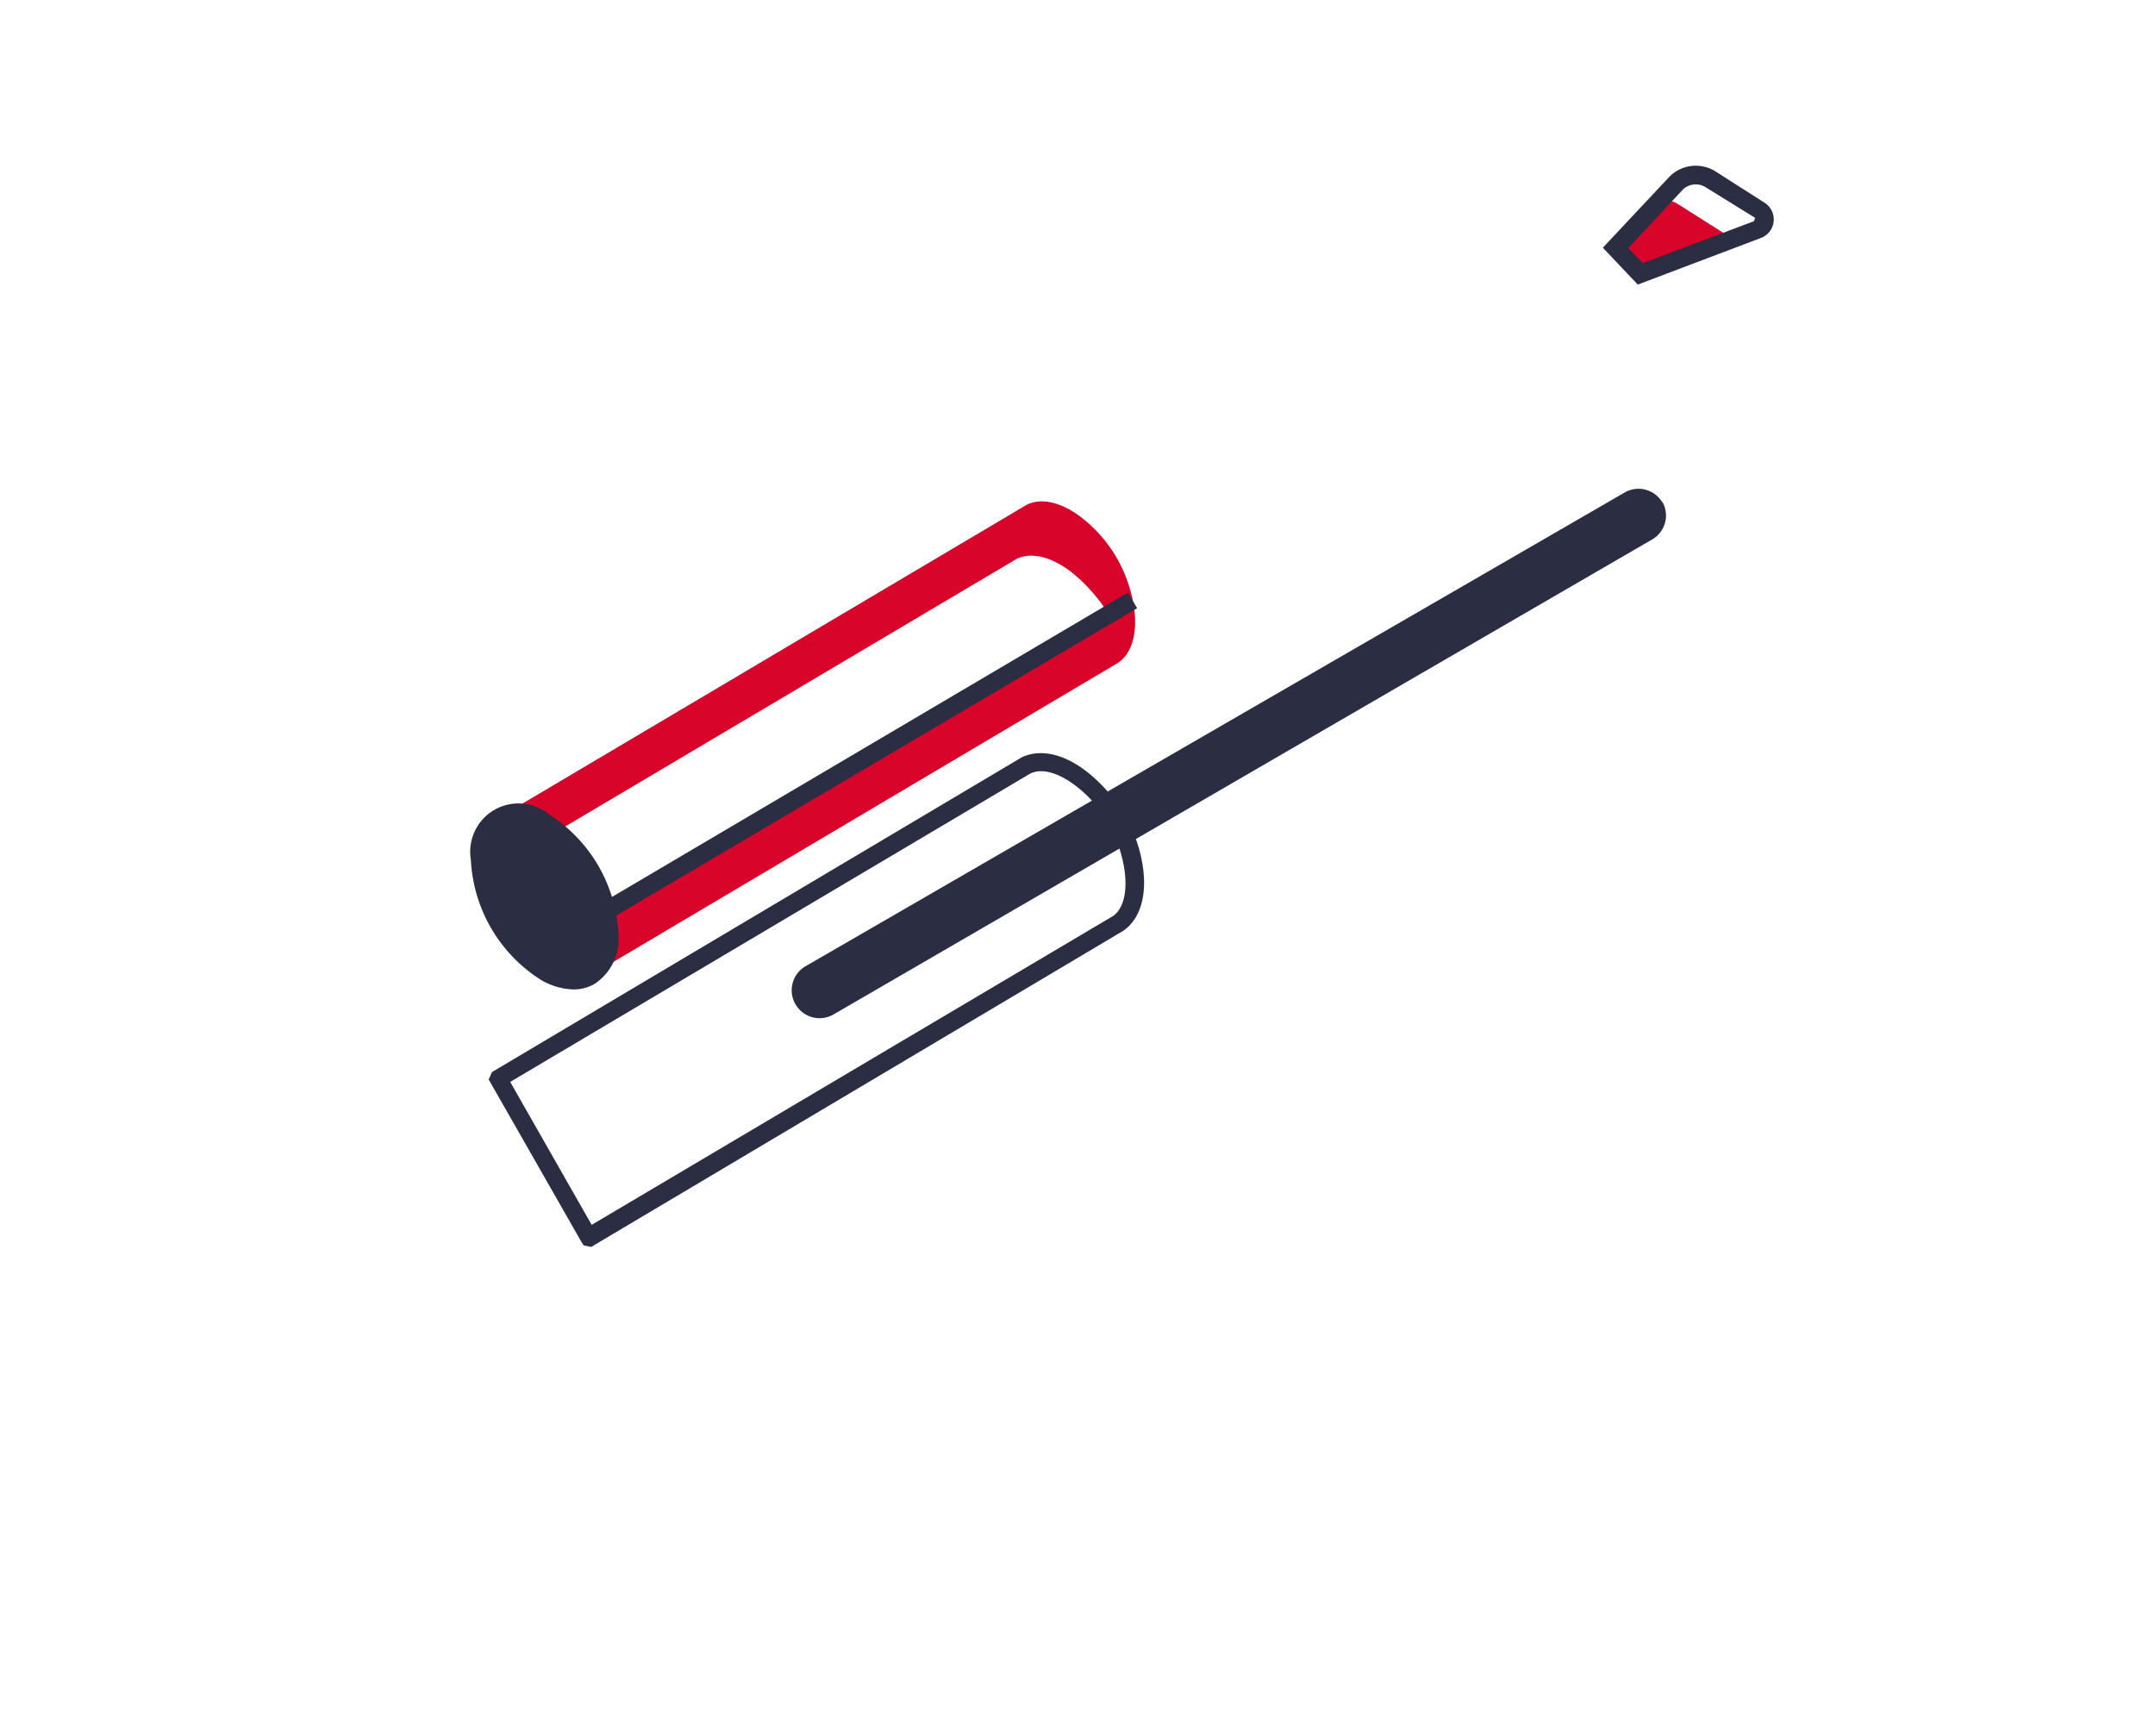 <svg xmlns="http://www.w3.org/2000/svg" xmlns:xlink="http://www.w3.org/1999/xlink" width="66.128" height="53.266" viewBox="0 0 66.128 53.266"><defs><filter id="a" x="9.3" y="0" width="56.829" height="46.247" filterUnits="userSpaceOnUse"><feOffset dy="8" input="SourceAlpha"/><feGaussianBlur stdDeviation="5" result="b"/><feFlood flood-color="#2b2d42" flood-opacity="0.4"/><feComposite operator="in" in2="b"/><feComposite in="SourceGraphic"/></filter><filter id="c" x="0" y="8.115" width="50.114" height="45.152" filterUnits="userSpaceOnUse"><feOffset dy="8" input="SourceAlpha"/><feGaussianBlur stdDeviation="5" result="d"/><feFlood flood-color="#2b2d42" flood-opacity="0.4"/><feComposite operator="in" in2="d"/><feComposite in="SourceGraphic"/></filter></defs><g transform="translate(14.428 5.085)"><path d="M4.849,2.184,1.259,3.538.5,2.742,2.357.79A.825.825,0,0,1,3.4.631l1.513.956a.336.336,0,0,1-.063.6Z" transform="translate(34.648 -0.226)" fill="#fff"/><path d="M4.154,1.989l1.508.956a.319.319,0,0,1,.131.375L3,4.379l-.757-.8L3.841,1.87A.893.893,0,0,1,4.154,1.989Z" transform="translate(32.908 -0.811)" fill="#d90429"/><path d="M1.071,3.656,4.843,2.228a.607.607,0,0,0,.114-1.087L3.443.174A1.138,1.138,0,0,0,2.038.351L0,2.524ZM4.638,1.71,1.224,3,.781,2.535,2.453.743A.569.569,0,0,1,3.136.658l1.536.95Z" transform="translate(34.757 -0.008)" fill="#2b2d42"/><g transform="matrix(1, 0, 0, 1, -14.43, -5.09)" filter="url(#a)"><path d="M7.079,19.506,32.207,4.925a.848.848,0,0,0,.313-1.138h-.011a.848.848,0,0,0-1.138-.307L6.219,18.027a.853.853,0,0,0-.307,1.166h0a.853.853,0,0,0,1.166.313Z" transform="translate(18.5 3.63)" fill="#2b2d42"/></g><path d="M34.44,27.837,37.211,32.7h0l16.254-9.632c.478-.33.683-1.138.364-2.242a4.255,4.255,0,0,0-1.041-1.809c-.808-.831-1.587-1.047-2.111-.808h0L34.44,27.831Z" transform="translate(-33.578 -7.816)" fill="#d90429"/><path d="M53.447,20.985h0a3.482,3.482,0,0,0-.569-1.3c-.961-1.257-1.94-1.616-2.566-1.331l-15.361,9.1a.085.085,0,0,0,0,.114l1.912,3.357.125.034,16.134-9.6A1.03,1.03,0,0,0,53.447,20.985Z" transform="translate(-33.322 -7.876)" fill="#d90429"/><path d="M50.514,21.139c.626-.29,1.6.074,2.566,1.331a3.527,3.527,0,0,1,.25.393L37.4,32.318l-.125-.034L35.87,29.82Z" transform="translate(-33.739 -9.077)" fill="#fff"/><g transform="matrix(1, 0, 0, 1, -14.43, -5.09)" filter="url(#c)"><path d="M53.419,23.089c.626-.432.808-1.382.478-2.543a4.551,4.551,0,0,0-1.138-1.929c-.836-.859-1.741-1.183-2.452-.853l-16.191,9.62-.068.04-.1.228L36.79,32.63l.074.114.228.046Zm-2.845-4.83c.455-.21,1.138.08,1.8.745a3.982,3.982,0,0,1,.973,1.707c.256.9.159,1.644-.239,1.923l-16,9.478-2.5-4.386Z" transform="translate(-18.95 -2.52)" fill="#2b2d42"/></g><path d="M64.786,39.8A4.375,4.375,0,0,1,62.8,36.39c0-1.263.888-1.775,1.986-1.138a4.381,4.381,0,0,1,1.986,3.413C66.771,39.923,65.884,40.441,64.786,39.8Z" transform="translate(-62.501 -15.083)" fill="#2b2d42"/><path d="M66.123,39.938a1.65,1.65,0,0,0,.723-1.525,4.608,4.608,0,0,0-2.128-3.669,1.479,1.479,0,0,0-2.4,1.382,4.631,4.631,0,0,0,2.128,3.681h0a2.071,2.071,0,0,0,1.024.307,1.274,1.274,0,0,0,.654-.176Zm-1.377-.643A4.079,4.079,0,0,1,62.9,36.1a.939.939,0,0,1,1.565-.9,4.079,4.079,0,0,1,1.849,3.192.939.939,0,0,1-1.565.9Z" transform="translate(-62.297 -14.836)" fill="#2b2d42"/><rect width="0.558" height="18.751" transform="matrix(-0.508, -0.861, 0.861, -0.508, 4.321, 23.105)" fill="#2b2d42"/></g></svg>